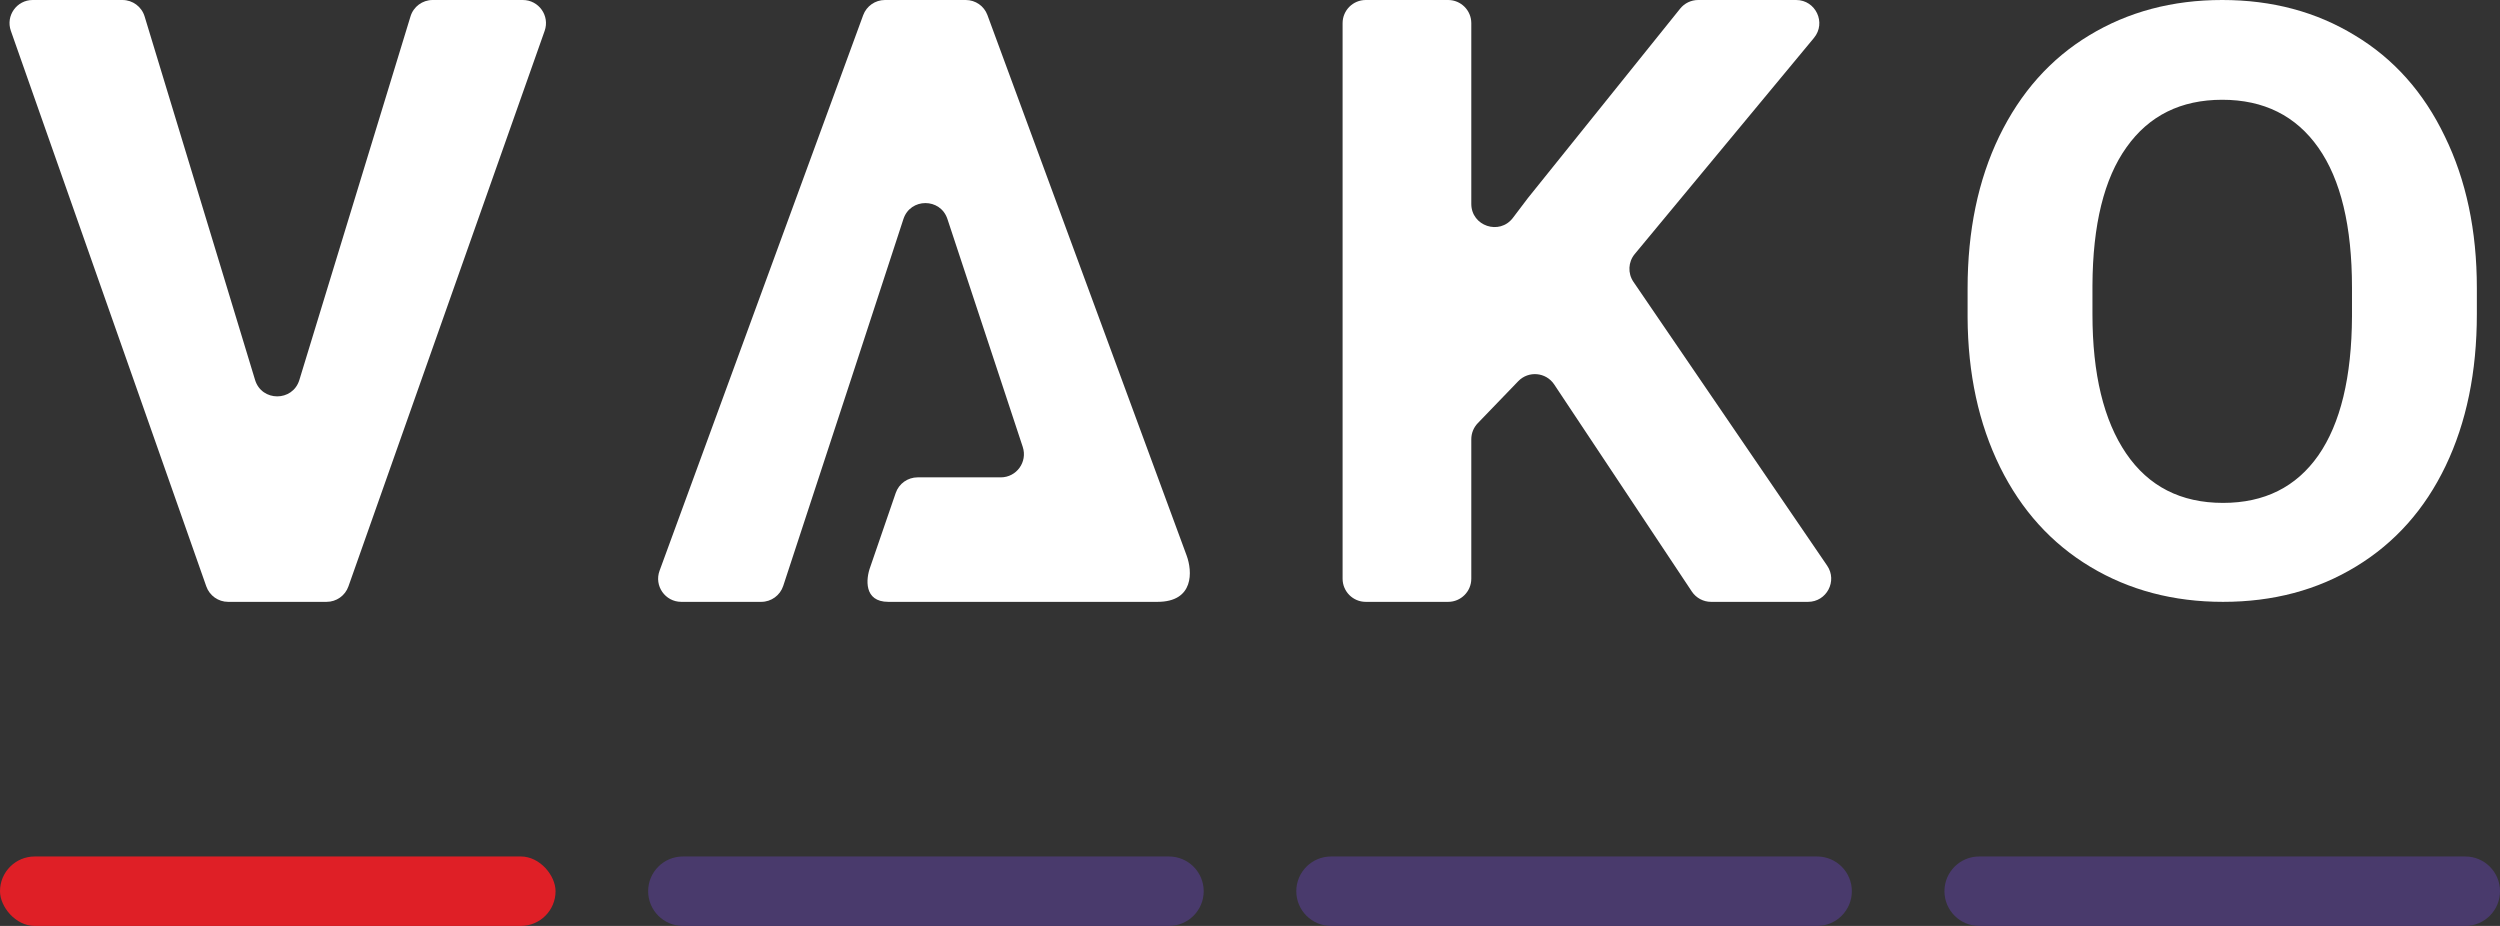 <svg width="108" height="40" viewBox="0 0 108 40" fill="none" xmlns="http://www.w3.org/2000/svg">
<rect x="0" y="0" width="108" height="40" fill="#333333" stroke="none"/>
<g clip-path="url(#clip0_4902_16012)">
<path d="M28 38.5C28 37.672 28.672 37 29.5 37H50.5C51.328 37 52 37.672 52 38.5C52 39.328 51.328 40 50.5 40H29.5C28.672 40 28 39.328 28 38.5Z" fill="#493A6C"/>
<path d="M56 38.5C56 37.672 56.672 37 57.5 37H78.5C79.328 37 80 37.672 80 38.5C80 39.328 79.328 40 78.5 40H57.5C56.672 40 56 39.328 56 38.5Z" fill="#493A6C"/>
<path d="M84 38.5C84 37.672 84.672 37 85.5 37H106.5C107.328 37 108 37.672 108 38.5C108 39.328 107.328 40 106.5 40H85.5C84.672 40 84 39.328 84 38.5Z" fill="#493A6C"/>
<rect y="37" width="24" height="3" rx="1.5" fill="#DF1F26"/>
<path d="M107 13.573C107 16.065 106.551 18.249 105.652 20.126C104.753 22.003 103.463 23.451 101.784 24.471C100.116 25.49 98.2 26 96.035 26C93.895 26 91.984 25.496 90.305 24.488C88.625 23.48 87.324 22.043 86.402 20.178C85.479 18.301 85.012 16.146 85 13.713V12.461C85 9.97 85.455 7.78 86.366 5.892C87.289 3.992 88.584 2.537 90.252 1.529C91.931 0.51 93.847 0 96 0C98.153 0 100.063 0.51 101.731 1.529C103.41 2.537 104.705 3.992 105.616 5.892C106.539 7.78 107 9.964 107 12.444V13.573ZM101.606 12.427C101.606 9.773 101.122 7.757 100.152 6.378C99.182 5 97.798 4.31 96 4.31C94.214 4.31 92.836 4.994 91.866 6.361C90.896 7.717 90.405 9.709 90.394 12.34V13.573C90.394 16.157 90.879 18.162 91.848 19.587C92.818 21.012 94.214 21.725 96.035 21.725C97.822 21.725 99.194 21.041 100.152 19.674C101.11 18.295 101.595 16.291 101.606 13.66V12.427Z" fill="white"/>
<path d="M67.141 16.608C66.787 16.076 66.031 16.008 65.588 16.468L63.84 18.281C63.661 18.467 63.56 18.716 63.56 18.975V25C63.56 25.552 63.112 26 62.56 26H59C58.448 26 58 25.552 58 25V1C58 0.448 58.448 0 59 0H62.56C63.112 0 63.56 0.448 63.56 1V8.808C63.56 9.766 64.779 10.176 65.358 9.411L66.007 8.554L72.583 0.373C72.772 0.137 73.059 0 73.362 0H77.594C78.44 0 78.904 0.987 78.363 1.638L70.621 10.974C70.336 11.317 70.313 11.807 70.565 12.176L78.933 24.436C79.386 25.1 78.91 26 78.107 26H73.919C73.585 26 73.272 25.832 73.087 25.554L67.141 16.608Z" fill="white"/>
<path d="M33.835 25.312L36.791 16.304L39.028 9.462C39.328 8.545 40.625 8.543 40.928 9.459L43.191 16.304L44.183 19.308C44.396 19.955 43.915 20.622 43.233 20.622H39.641C39.214 20.622 38.834 20.892 38.695 21.296L37.593 24.5C37.408 25 37.306 26 38.376 26H46.391H47.211H50C51.6 26 51.509 24.667 51.263 24L42.657 0.651C42.513 0.258 42.139 0 41.72 0H38.228C37.809 0 37.434 0.262 37.289 0.656L28.493 24.656C28.253 25.308 28.736 26 29.432 26H32.885C33.317 26 33.7 25.722 33.835 25.312Z" fill="white"/>
<path d="M11.019 16.414C11.306 17.359 12.643 17.36 12.932 16.416L17.734 0.708C17.862 0.287 18.25 0 18.69 0H22.586C23.276 0 23.759 0.682 23.529 1.333L15.052 25.333C14.911 25.733 14.533 26 14.109 26H9.855C9.431 26 9.053 25.732 8.912 25.332L0.469 1.332C0.24 0.681 0.722 0 1.412 0H5.29C5.731 0 6.119 0.288 6.247 0.709L11.019 16.414Z" fill="white"/>
</g>
<defs>
<clipPath id="clip0_4902_16012">
<rect width="108" height="40" fill="white"/>
</clipPath>
</defs>
</svg>
